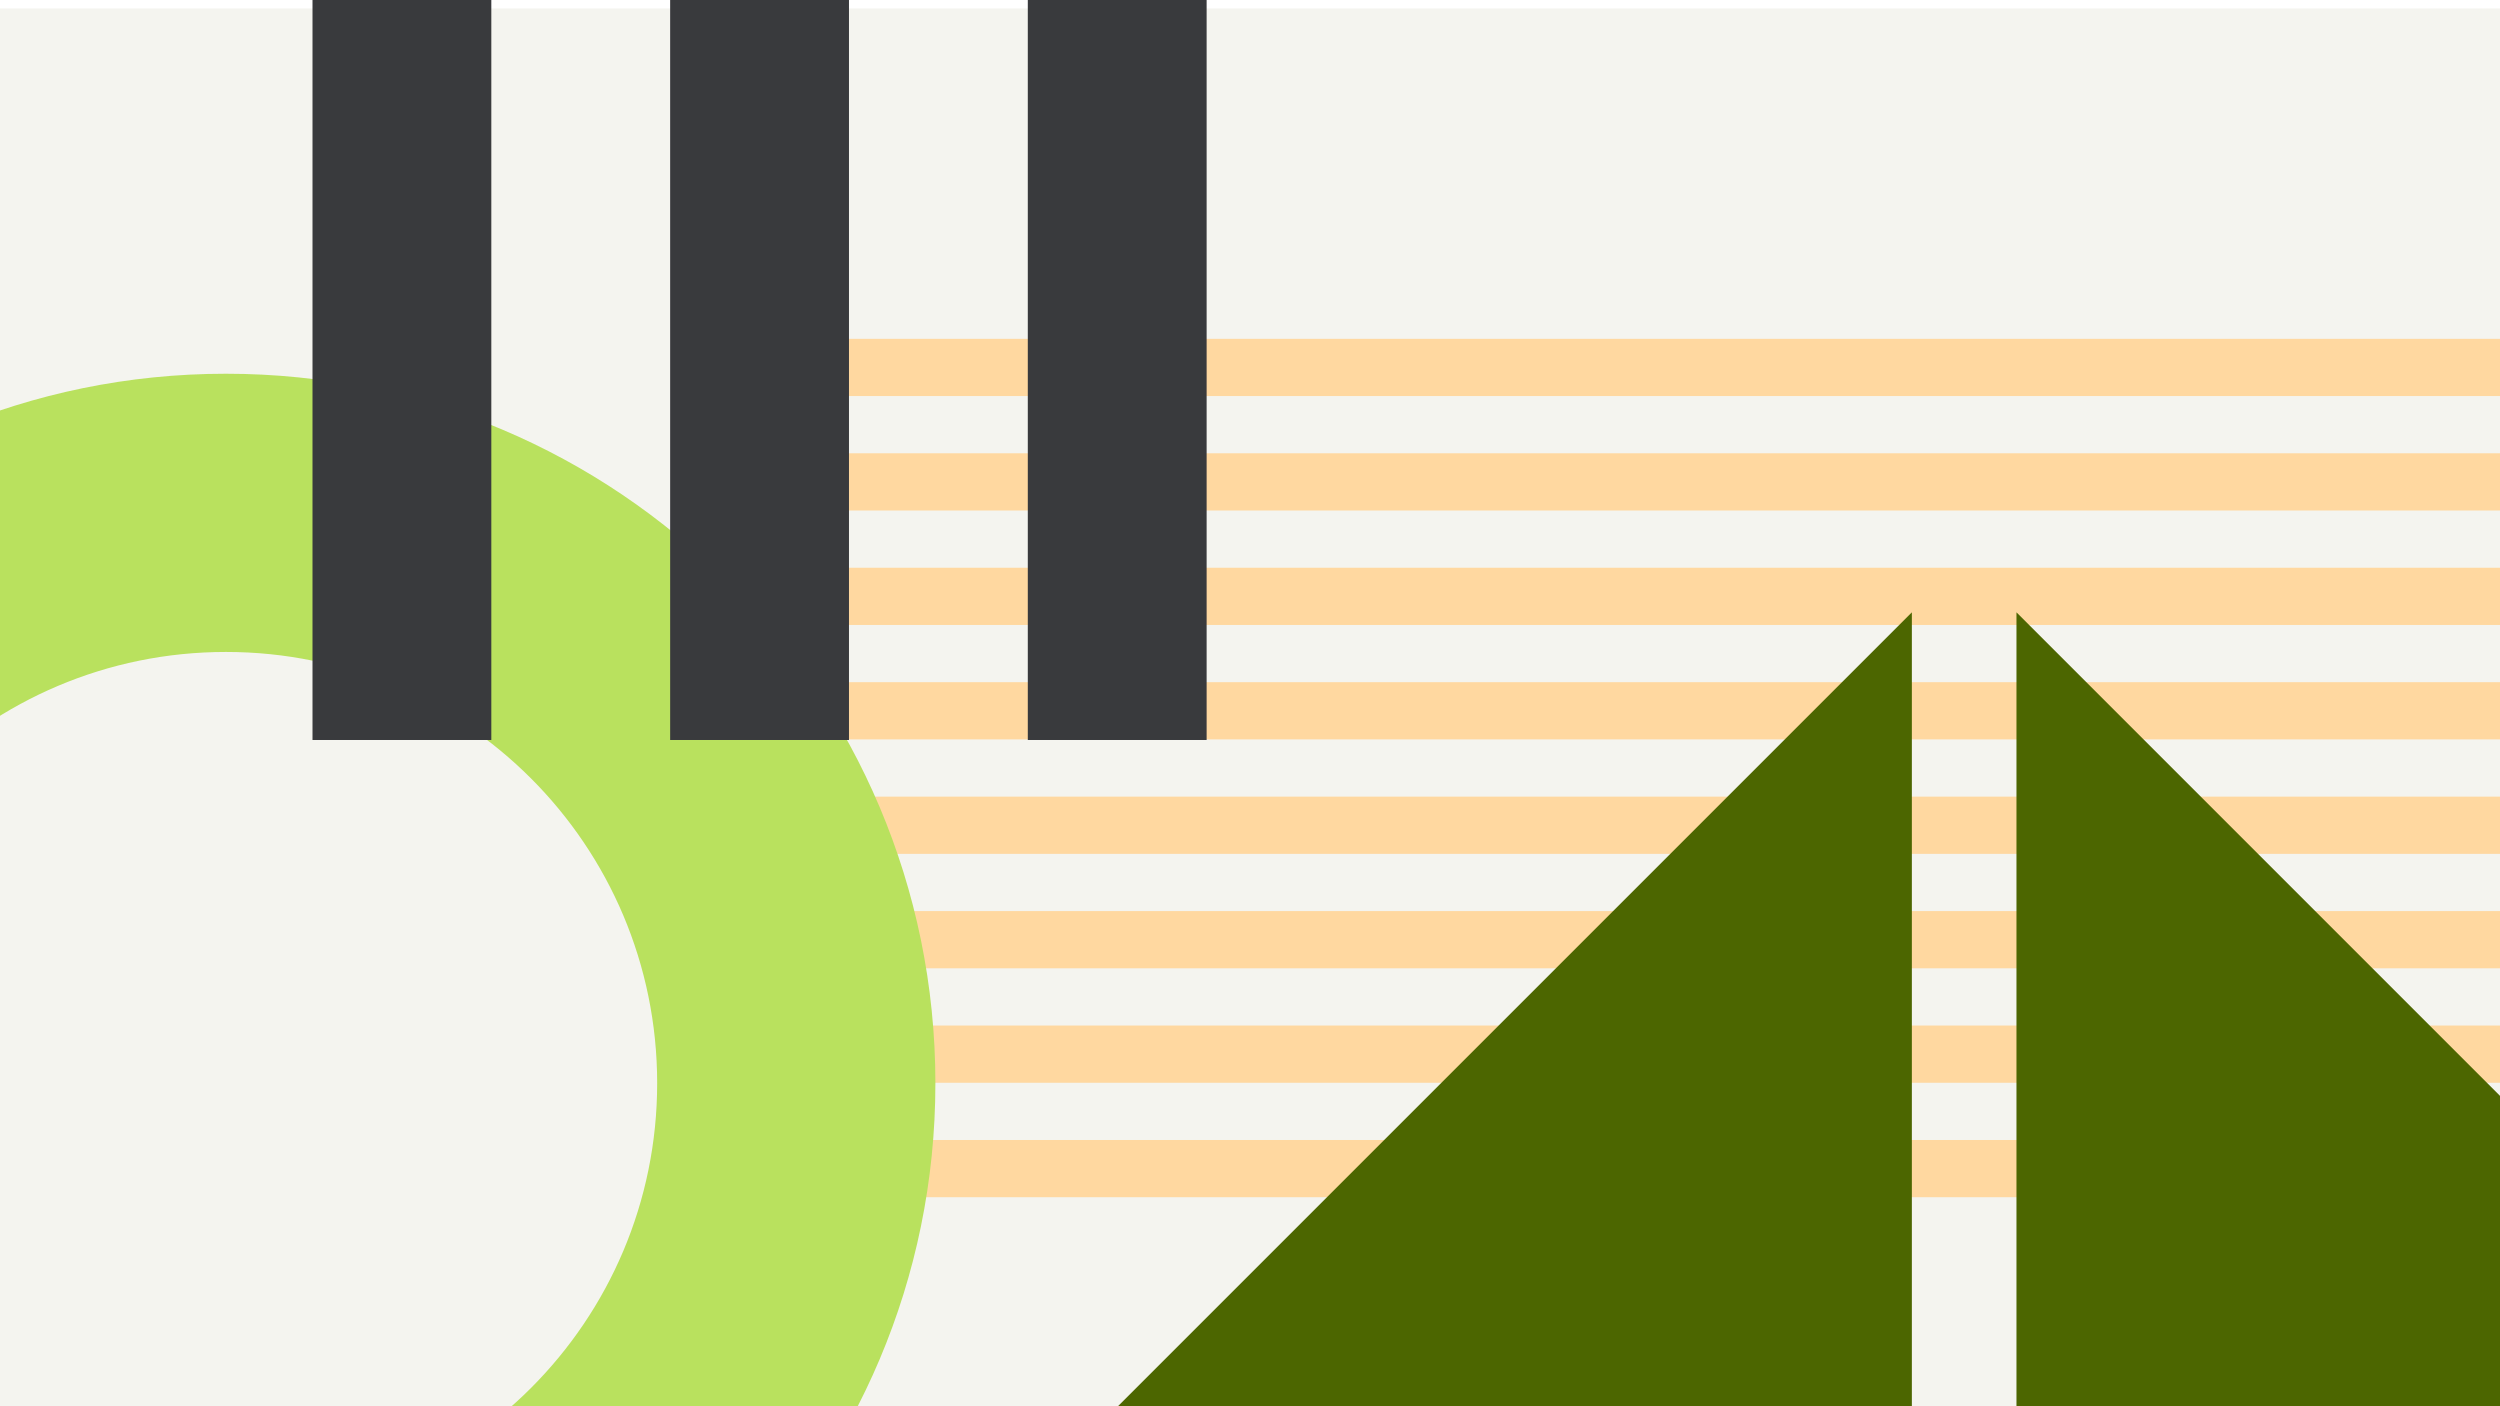 <svg width="1184" height="666" viewBox="0 0 1184 666" fill="none" xmlns="http://www.w3.org/2000/svg">
<g clip-path="url(#clip0_1_6280)">
<g filter="url(#filter0_d_1_6280)">
<rect width="1184" height="666" fill="#F4F4EF"/>
</g>
<rect x="360" y="160.469" width="1244.97" height="27.102" fill="#FFD8A0"/>
<rect x="360" y="214.672" width="1244.97" height="27.102" fill="#FFD8A0"/>
<rect x="360" y="268.879" width="1244.97" height="27.102" fill="#FFD8A0"/>
<rect x="360" y="323.082" width="1244.97" height="27.102" fill="#FFD8A0"/>
<rect x="360" y="377.285" width="1244.97" height="27.102" fill="#FFD8A0"/>
<rect x="360" y="431.488" width="1244.97" height="27.102" fill="#FFD8A0"/>
<rect x="360" y="485.695" width="1244.97" height="27.102" fill="#FFD8A0"/>
<rect x="360" y="539.898" width="1244.97" height="27.102" fill="#FFD8A0"/>
<path fill-rule="evenodd" clip-rule="evenodd" d="M107 849C292.568 849 443 698.568 443 513C443 327.432 292.568 177 107 177C-78.568 177 -229 327.432 -229 513C-229 698.568 -78.568 849 107 849ZM107 717.235C219.796 717.235 311.235 625.796 311.235 513C311.235 400.204 219.796 308.765 107 308.765C-5.796 308.765 -97.235 400.204 -97.235 513C-97.235 625.796 -5.796 717.235 107 717.235Z" fill="#B9E15E"/>
<rect x="148" y="350.461" width="423.459" height="84.692" transform="rotate(-90 148 350.461)" fill="#393A3D"/>
<rect x="317.384" y="350.461" width="423.459" height="84.692" transform="rotate(-90 317.384 350.461)" fill="#393A3D"/>
<rect x="486.767" y="350.461" width="423.459" height="84.692" transform="rotate(-90 486.767 350.461)" fill="#393A3D"/>
<path d="M905.454 290V708.454H487L905.454 290Z" fill="#4C6600"/>
<path d="M954.999 290V708.454H1373.45L954.999 290Z" fill="#4C6600"/>
</g>
<defs>
<filter id="filter0_d_1_6280" x="-16" y="-12" width="1216" height="698" filterUnits="userSpaceOnUse" color-interpolation-filters="sRGB">
<feFlood flood-opacity="0" result="BackgroundImageFix"/>
<feColorMatrix in="SourceAlpha" type="matrix" values="0 0 0 0 0 0 0 0 0 0 0 0 0 0 0 0 0 0 127 0" result="hardAlpha"/>
<feOffset dy="4"/>
<feGaussianBlur stdDeviation="8"/>
<feColorMatrix type="matrix" values="0 0 0 0 0 0 0 0 0 0 0 0 0 0 0 0 0 0 0.2 0"/>
<feBlend mode="normal" in2="BackgroundImageFix" result="effect1_dropShadow_1_6280"/>
<feBlend mode="normal" in="SourceGraphic" in2="effect1_dropShadow_1_6280" result="shape"/>
</filter>
<clipPath id="clip0_1_6280">
<rect width="1184" height="666" fill="white"/>
</clipPath>
</defs>
</svg>
